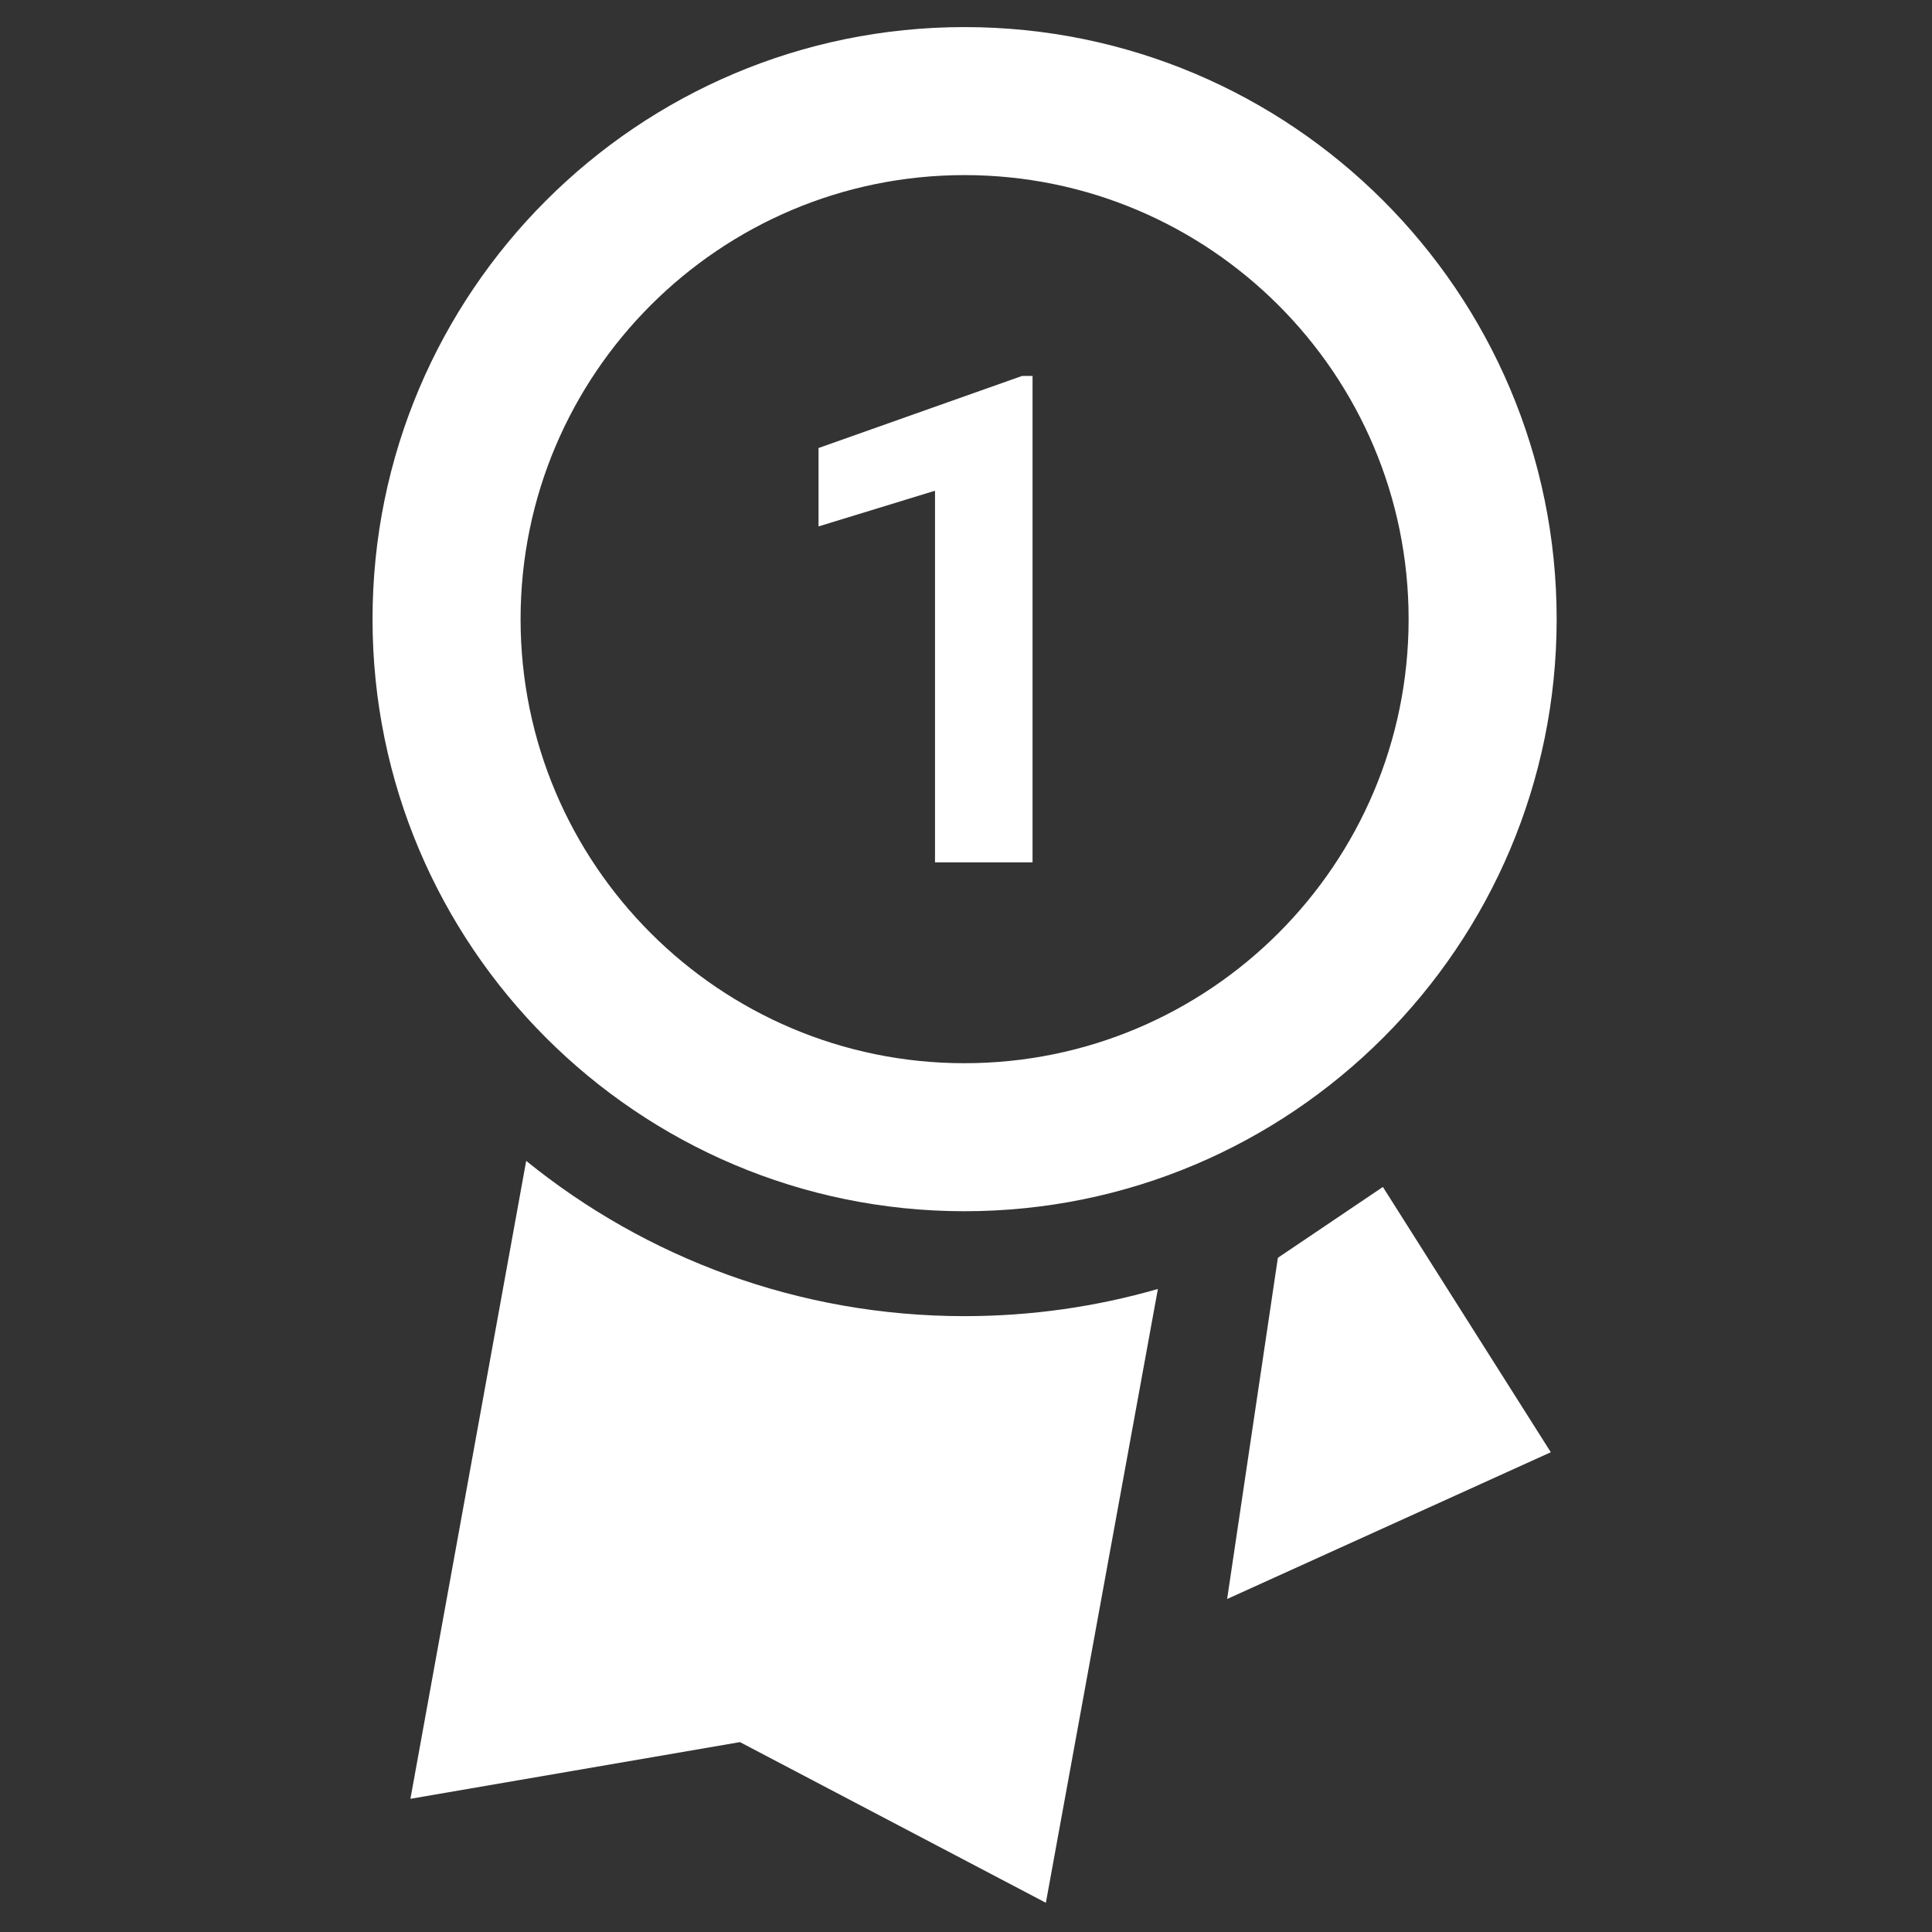 <?xml version="1.0" encoding="UTF-8" standalone="no"?>
<!DOCTYPE svg PUBLIC "-//W3C//DTD SVG 1.1//EN" "http://www.w3.org/Graphics/SVG/1.1/DTD/svg11.dtd">
<svg width="100%" height="100%" viewBox="0 0 512 512" version="1.1" xmlns="http://www.w3.org/2000/svg" xmlns:xlink="http://www.w3.org/1999/xlink" xml:space="preserve" xmlns:serif="http://www.serif.com/" style="fill-rule:evenodd;clip-rule:evenodd;stroke-linejoin:round;stroke-miterlimit:2;">
    <rect x="0" y="0" width="512" height="512" fill="#333333" stroke="none"/>
    <g id="Badge-Num1-Icon" transform="matrix(6.198,0,0,6.198,-6131.07,-4597.23)">
        <path d="M1011.7,791.364C1016.82,795.515 1023.35,798.003 1030.44,798.003C1033.31,798.003 1036.08,797.598 1038.71,796.841L1033.92,823.086L1020.84,816.216L1006.75,818.64L1011.7,791.364ZM1048.33,792.479L1055.51,803.822L1041.67,810.097L1043.84,795.508L1048.33,792.479ZM1030.44,742.886C1044.42,742.886 1055.76,754.229 1055.76,768.201C1055.76,782.173 1044.42,793.517 1030.44,793.517C1016.47,793.517 1005.13,782.173 1005.13,768.201C1005.13,754.229 1016.47,742.886 1030.44,742.886ZM1030.44,749.215C1040.92,749.215 1049.43,757.722 1049.43,768.201C1049.43,778.68 1040.92,787.188 1030.44,787.188C1019.97,787.188 1011.46,778.68 1011.46,768.201C1011.46,757.722 1019.97,749.215 1030.44,749.215ZM1033.35,778.6L1029.18,778.6L1029.18,762.71L1024.2,764.236L1024.2,760.884L1032.9,757.803L1033.35,757.803L1033.35,778.6Z" style="fill:white;"/>
    </g>
</svg>
